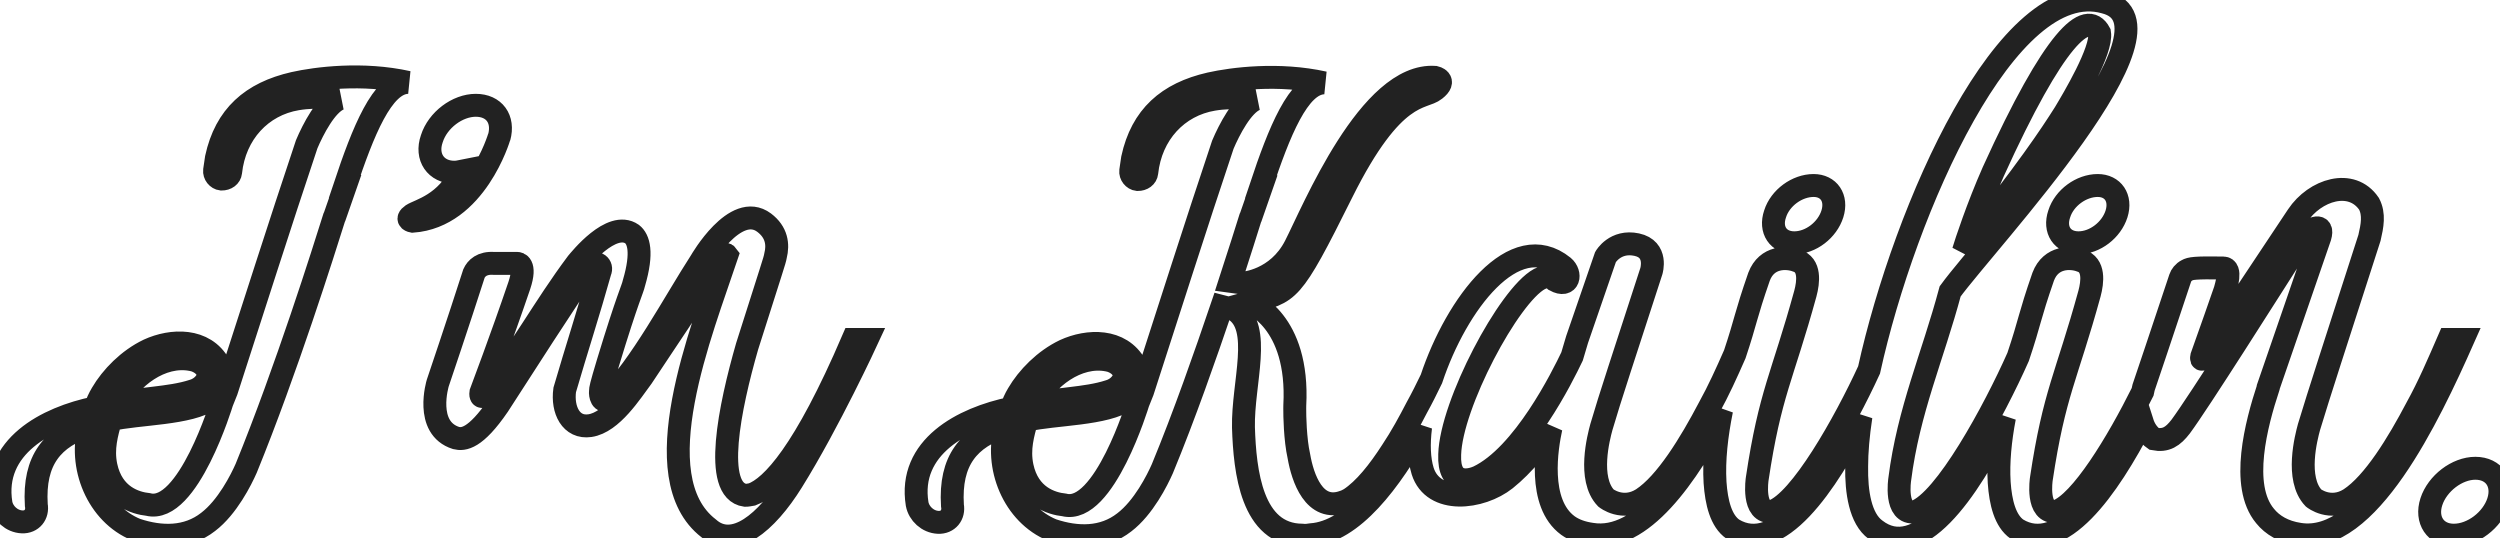 <?xml version="1.0" encoding="UTF-8" standalone="no"?><!-- Generator: Gravit.io -->
<svg id="my-svg" xmlns="http://www.w3.org/2000/svg" xmlns:xlink="http://www.w3.org/1999/xlink" style="isolation:isolate" viewBox="0 0 109.099 23.487" width="109.099pt" height="23.487pt"><path d=" M 21.784 5.975 L 21.784 5.995 C 22.004 5.195 21.564 4.595 20.764 4.595 C 19.964 4.595 19.104 5.235 18.844 6.055 C 18.564 6.855 19.024 7.515 19.824 7.515 C 19.944 7.515 20.044 7.495 20.144 7.475 C 19.504 8.915 18.284 9.175 17.984 9.375 C 17.664 9.595 18.004 9.655 18.004 9.655 C 20.764 9.455 21.784 5.975 21.784 5.975 L 21.784 5.975 L 21.784 5.975 L 21.784 5.975 L 21.784 5.975 L 21.784 5.975 L 21.784 5.975 L 21.784 5.975 L 21.784 5.975 L 21.784 5.975 L 21.784 5.975 L 21.784 5.975 L 21.784 5.975 L 21.784 5.975 Z  M 48.344 15.715 C 48.724 15.775 49.164 16.115 49.044 16.535 C 49.024 16.555 48.884 16.935 48.404 17.075 C 47.364 17.415 46.064 17.375 45.084 17.675 C 45.644 16.495 47.024 15.455 48.344 15.715 L 48.344 15.715 L 48.344 15.715 L 48.344 15.715 L 48.344 15.715 L 48.344 15.715 L 48.344 15.715 L 48.344 15.715 L 48.344 15.715 L 48.344 15.715 L 48.344 15.715 L 48.344 15.715 L 48.344 15.715 Z  M 78.304 10.595 C 79.024 10.595 79.744 10.035 79.964 9.335 C 80.184 8.635 79.804 8.095 79.144 8.095 C 78.424 8.095 77.684 8.635 77.464 9.335 C 77.224 10.035 77.604 10.595 78.304 10.595 L 78.304 10.595 L 78.304 10.595 L 78.304 10.595 L 78.304 10.595 L 78.304 10.595 L 78.304 10.595 L 78.304 10.595 L 78.304 10.595 L 78.304 10.595 L 78.304 10.595 Z  M 91.624 1.435 C 91.744 2.195 90.464 4.335 90.104 4.935 C 89.444 5.975 88.544 7.335 85.684 10.955 C 85.784 10.615 86.304 9.035 86.984 7.495 C 89.664 1.595 91.064 0.395 91.624 1.435 L 91.624 1.435 L 91.624 1.435 L 91.624 1.435 L 91.624 1.435 L 91.624 1.435 L 91.624 1.435 L 91.624 1.435 Z  M 90.704 10.595 C 91.424 10.595 92.144 10.035 92.364 9.335 C 92.584 8.635 92.204 8.095 91.544 8.095 C 90.824 8.095 90.084 8.635 89.864 9.335 C 89.624 10.035 90.004 10.595 90.704 10.595 L 90.704 10.595 L 90.704 10.595 L 90.704 10.595 L 90.704 10.595 L 90.704 10.595 L 90.704 10.595 Z  M 106.104 21.895 C 105.844 22.695 106.284 23.355 107.084 23.355 C 107.904 23.355 108.764 22.695 109.024 21.895 C 109.284 21.095 108.844 20.435 108.024 20.435 C 107.224 20.435 106.364 21.095 106.104 21.895 L 106.104 21.895 L 106.104 21.895 L 106.104 21.895 Z  M 37.224 14.815 C 35.104 19.755 33.684 21.255 32.824 21.575 C 32.704 21.595 32.624 21.615 32.524 21.615 C 31.084 21.415 31.844 17.755 32.604 15.115 C 33.704 11.635 33.804 11.395 33.844 11.155 C 33.964 10.675 33.904 10.135 33.344 9.715 C 32.084 8.775 30.584 11.395 30.584 11.395 C 29.444 13.155 27.924 16.035 26.524 17.375 C 26.264 17.635 26.184 17.235 26.204 17.075 C 26.204 16.975 26.224 16.855 26.524 15.855 C 27.404 12.955 27.604 12.635 27.664 12.355 C 28.064 10.995 27.864 10.435 27.584 10.215 C 26.684 9.595 25.304 11.335 25.184 11.475 C 23.744 13.395 22.684 15.395 21.264 17.135 C 20.924 17.515 20.984 17.135 20.984 17.135 C 20.984 17.135 21.904 14.695 22.664 12.455 C 22.984 11.495 22.584 11.495 22.584 11.495 L 21.564 11.495 C 21.024 11.455 20.784 11.715 20.684 11.935 C 20.024 13.995 19.104 16.715 19.104 16.715 C 19.104 16.715 18.504 18.675 19.904 19.115 C 20.224 19.195 20.744 19.155 21.744 17.695 C 25.004 12.635 25.544 11.835 25.804 11.595 C 26.024 11.375 26.304 11.595 26.184 11.855 C 25.704 13.575 25.144 15.295 24.644 17.015 C 24.524 17.895 24.924 18.695 25.744 18.575 C 26.704 18.435 27.544 17.095 28.024 16.455 C 29.104 14.815 30.164 13.295 31.104 11.715 C 31.104 11.715 31.564 10.915 31.724 11.135 C 30.624 14.435 28.024 20.815 30.924 23.055 C 32.004 24.015 33.444 22.815 34.564 21.015 C 36.184 18.415 37.844 14.815 37.844 14.815 L 37.224 14.815 L 37.224 14.815 L 37.224 14.815 Z  M 14.604 9.455 L 15.064 8.135 C 15.064 8.135 15.044 8.135 15.044 8.135 C 15.844 5.735 16.684 3.615 17.804 3.595 C 15.824 3.155 13.804 3.415 12.824 3.635 C 10.984 4.055 9.844 5.055 9.444 6.895 L 9.364 7.435 C 9.344 7.615 9.484 7.795 9.664 7.815 C 9.884 7.815 10.044 7.695 10.064 7.515 C 10.244 5.815 11.404 4.575 12.964 4.315 C 13.924 4.155 14.764 4.315 14.784 4.315 C 14.784 4.315 14.784 4.315 14.804 4.315 C 14.224 4.555 13.664 5.635 13.384 6.295 C 12.184 9.875 11.044 13.475 9.884 17.055 L 9.684 17.555 C 9.684 17.555 8.204 22.455 6.464 22.015 C 5.904 21.955 4.904 21.655 4.624 20.335 C 4.464 19.555 4.664 18.915 4.824 18.315 C 6.044 18.035 8.284 18.075 9.204 17.415 C 9.664 17.095 9.844 16.455 9.564 15.915 C 8.924 14.755 7.484 14.815 6.484 15.275 C 5.604 15.695 4.864 16.455 4.444 17.175 C 4.324 17.375 4.224 17.595 4.164 17.795 C 2.024 18.235 -0.356 19.495 0.044 21.975 C 0.124 22.395 0.504 22.755 0.964 22.775 C 1.384 22.795 1.664 22.455 1.584 22.035 C 1.464 20.075 2.284 19.075 3.924 18.555 C 3.384 20.335 4.264 22.435 5.944 23.115 C 7.024 23.475 8.164 23.495 9.084 22.775 C 9.924 22.135 10.524 20.935 10.744 20.435 C 12.484 16.175 14.144 10.895 14.584 9.495 L 14.604 9.455 L 14.604 9.455 Z  M 93.488 18.429 C 91.996 21.304 89.949 24.263 88.024 23.095 C 87.504 22.735 87.304 21.935 87.244 21.055 C 87.19 20.178 87.288 19.19 87.474 18.219 C 85.846 21.558 83.709 24.559 81.844 23.115 C 81.184 22.635 81.004 21.475 81.024 20.355 C 81.024 19.73 81.086 18.996 81.211 18.174 L 81.211 18.174 L 81.211 18.174 L 81.211 18.174 C 79.72 21.121 77.607 24.299 75.624 23.095 C 75.104 22.735 74.904 21.935 74.844 21.055 C 74.784 20.082 74.912 18.972 75.13 17.899 C 73.634 20.791 71.634 23.664 69.464 23.315 C 69.044 23.255 68.704 23.135 68.424 22.935 C 67.084 21.955 67.504 19.495 67.684 18.675 C 67.184 19.395 66.504 20.275 65.704 20.915 C 64.624 21.775 62.544 22.015 62.084 20.555 C 61.925 20.036 61.902 19.374 61.995 18.637 L 61.995 18.637 L 61.995 18.637 L 61.995 18.637 C 60.671 21.019 59.019 23.206 57.224 23.335 C 57.104 23.355 56.964 23.375 56.824 23.355 C 54.624 23.335 54.324 20.575 54.264 18.655 C 54.224 16.715 55.104 14.275 53.864 13.515 L 53.324 13.375 C 52.604 15.495 51.684 18.135 50.724 20.455 C 50.504 20.955 49.904 22.155 49.064 22.795 C 48.144 23.515 47.004 23.495 45.924 23.135 C 44.244 22.455 43.364 20.355 43.904 18.575 C 42.264 19.095 41.444 20.095 41.564 22.055 C 41.644 22.475 41.364 22.815 40.944 22.795 C 40.484 22.775 40.104 22.415 40.024 21.995 C 39.624 19.515 42.004 18.255 44.144 17.815 C 44.204 17.615 44.304 17.395 44.424 17.195 C 44.844 16.475 45.584 15.715 46.464 15.295 C 47.464 14.835 48.904 14.775 49.544 15.935 C 49.824 16.475 49.644 17.115 49.184 17.435 C 48.264 18.095 46.024 18.055 44.804 18.335 C 44.644 18.935 44.444 19.575 44.604 20.355 C 44.884 21.675 45.884 21.975 46.444 22.035 C 48.184 22.475 49.664 17.575 49.664 17.575 L 49.864 17.075 C 51.024 13.495 52.164 9.895 53.364 6.315 C 53.644 5.655 54.204 4.575 54.784 4.335 C 54.764 4.335 54.764 4.335 54.764 4.335 C 54.744 4.335 53.904 4.175 52.944 4.335 C 51.384 4.595 50.224 5.835 50.044 7.535 C 50.024 7.715 49.864 7.835 49.644 7.835 C 49.464 7.815 49.324 7.635 49.344 7.455 L 49.424 6.915 C 49.824 5.075 50.964 4.075 52.804 3.655 C 53.784 3.435 55.804 3.175 57.784 3.615 C 56.664 3.635 55.824 5.755 55.024 8.155 C 55.024 8.155 55.044 8.155 55.044 8.155 L 54.584 9.475 L 54.564 9.515 C 54.404 10.015 54.104 10.995 53.684 12.275 L 54.264 12.355 C 54.264 12.355 55.744 12.255 56.524 10.735 C 57.304 9.215 59.764 3.175 62.624 3.375 C 62.624 3.375 63.164 3.495 62.624 3.915 C 62.084 4.355 60.824 3.855 58.564 8.395 C 56.304 12.935 56.284 12.715 54.544 13.195 C 54.544 13.195 56.704 13.975 56.504 17.695 C 56.504 17.695 56.484 18.455 56.584 19.315 C 56.604 19.515 56.644 19.715 56.684 19.915 C 56.844 20.835 57.344 22.375 58.644 21.895 C 58.724 21.875 58.824 21.815 58.904 21.775 C 59.544 21.355 60.164 20.575 60.744 19.675 C 61.144 19.075 61.504 18.415 61.824 17.795 C 62.053 17.381 62.263 16.96 62.467 16.536 C 63.559 13.252 66.093 9.913 68.224 11.635 C 68.584 11.935 68.484 12.575 67.864 12.235 C 67.784 12.155 67.564 11.975 67.184 12.175 C 65.844 12.895 63.324 17.655 63.264 19.835 C 63.204 21.255 64.184 20.955 64.504 20.815 C 66.484 19.875 68.184 16.435 68.604 15.555 L 68.824 14.815 L 70.064 11.215 C 70.064 11.215 70.484 10.475 71.424 10.675 C 72.364 10.875 72.064 11.835 72.064 11.835 C 70.884 15.475 70.244 17.395 69.884 18.635 C 69.764 19.075 69.284 20.895 70.084 21.735 C 70.084 21.735 70.804 22.315 71.664 21.775 C 72.704 21.095 73.764 19.355 74.584 17.795 C 74.997 17.049 75.346 16.278 75.707 15.456 L 75.707 15.456 C 76.204 13.964 76.158 13.823 76.764 12.075 C 77.104 11.175 77.984 11.215 78.404 11.375 C 79.004 11.555 78.924 12.295 78.784 12.815 C 77.784 16.455 77.244 17.155 76.684 20.895 C 76.684 20.895 76.444 22.455 77.344 22.315 C 78.563 21.898 80.5 18.463 81.565 16.145 C 83.122 9.078 87.608 -1.09 91.844 0.095 C 95.644 1.035 86.724 10.495 85.104 12.715 C 84.344 15.555 83.284 17.915 82.904 20.915 C 82.904 20.915 82.664 22.475 83.564 22.335 C 84.879 21.885 87.033 17.918 88.07 15.576 L 88.07 15.576 C 88.608 13.972 88.536 13.887 89.164 12.075 C 89.504 11.175 90.384 11.215 90.804 11.375 C 91.404 11.555 91.324 12.295 91.184 12.815 C 90.184 16.455 89.644 17.155 89.084 20.895 C 89.084 20.895 88.844 22.455 89.744 22.315 C 90.805 21.952 92.411 19.302 93.502 17.104 C 93.515 17.039 93.529 16.976 93.544 16.915 C 93.544 16.915 94.464 14.195 95.144 12.135 C 95.184 12.015 95.284 11.875 95.444 11.795 C 95.584 11.715 95.764 11.675 97.024 11.695 C 97.404 11.695 97.144 12.495 97.104 12.655 C 96.824 13.455 96.544 14.275 96.084 15.555 C 96.064 15.655 96.064 15.715 96.144 15.655 C 96.184 15.615 96.164 15.555 100.264 9.415 C 101.024 8.275 102.624 7.775 103.384 8.895 C 103.624 9.355 103.524 9.855 103.404 10.375 C 101.924 14.975 101.184 17.235 100.764 18.635 C 100.644 19.075 100.164 20.895 100.964 21.735 C 100.964 21.735 101.684 22.315 102.544 21.775 C 103.584 21.095 104.644 19.355 105.464 17.795 C 105.984 16.855 106.404 15.875 106.864 14.815 L 107.484 14.815 C 105.984 18.195 103.324 23.795 100.344 23.315 C 99.664 23.215 99.164 22.915 98.844 22.515 C 97.744 21.195 98.464 18.495 98.984 16.915 L 98.984 16.895 L 101.244 10.335 C 101.424 9.715 100.884 9.955 100.604 10.215 C 98.904 12.875 95.964 17.535 95.164 18.615 C 94.824 19.055 94.524 19.255 94.004 19.155 C 93.736 18.968 93.578 18.712 93.488 18.429 L 93.488 18.429 L 93.488 18.429 L 93.488 18.429 L 93.488 18.429 Z  M 8.364 15.695 C 8.744 15.755 9.184 16.095 9.064 16.515 C 9.044 16.535 8.904 16.915 8.424 17.055 C 7.384 17.395 6.084 17.355 5.104 17.655 C 5.664 16.475 7.044 15.435 8.364 15.695 Z " fill="none" stroke="#222" stroke-width="1px"/></svg>
<!-- fill-rule="evenodd" fill="rgb(0,0,0)"/> -->